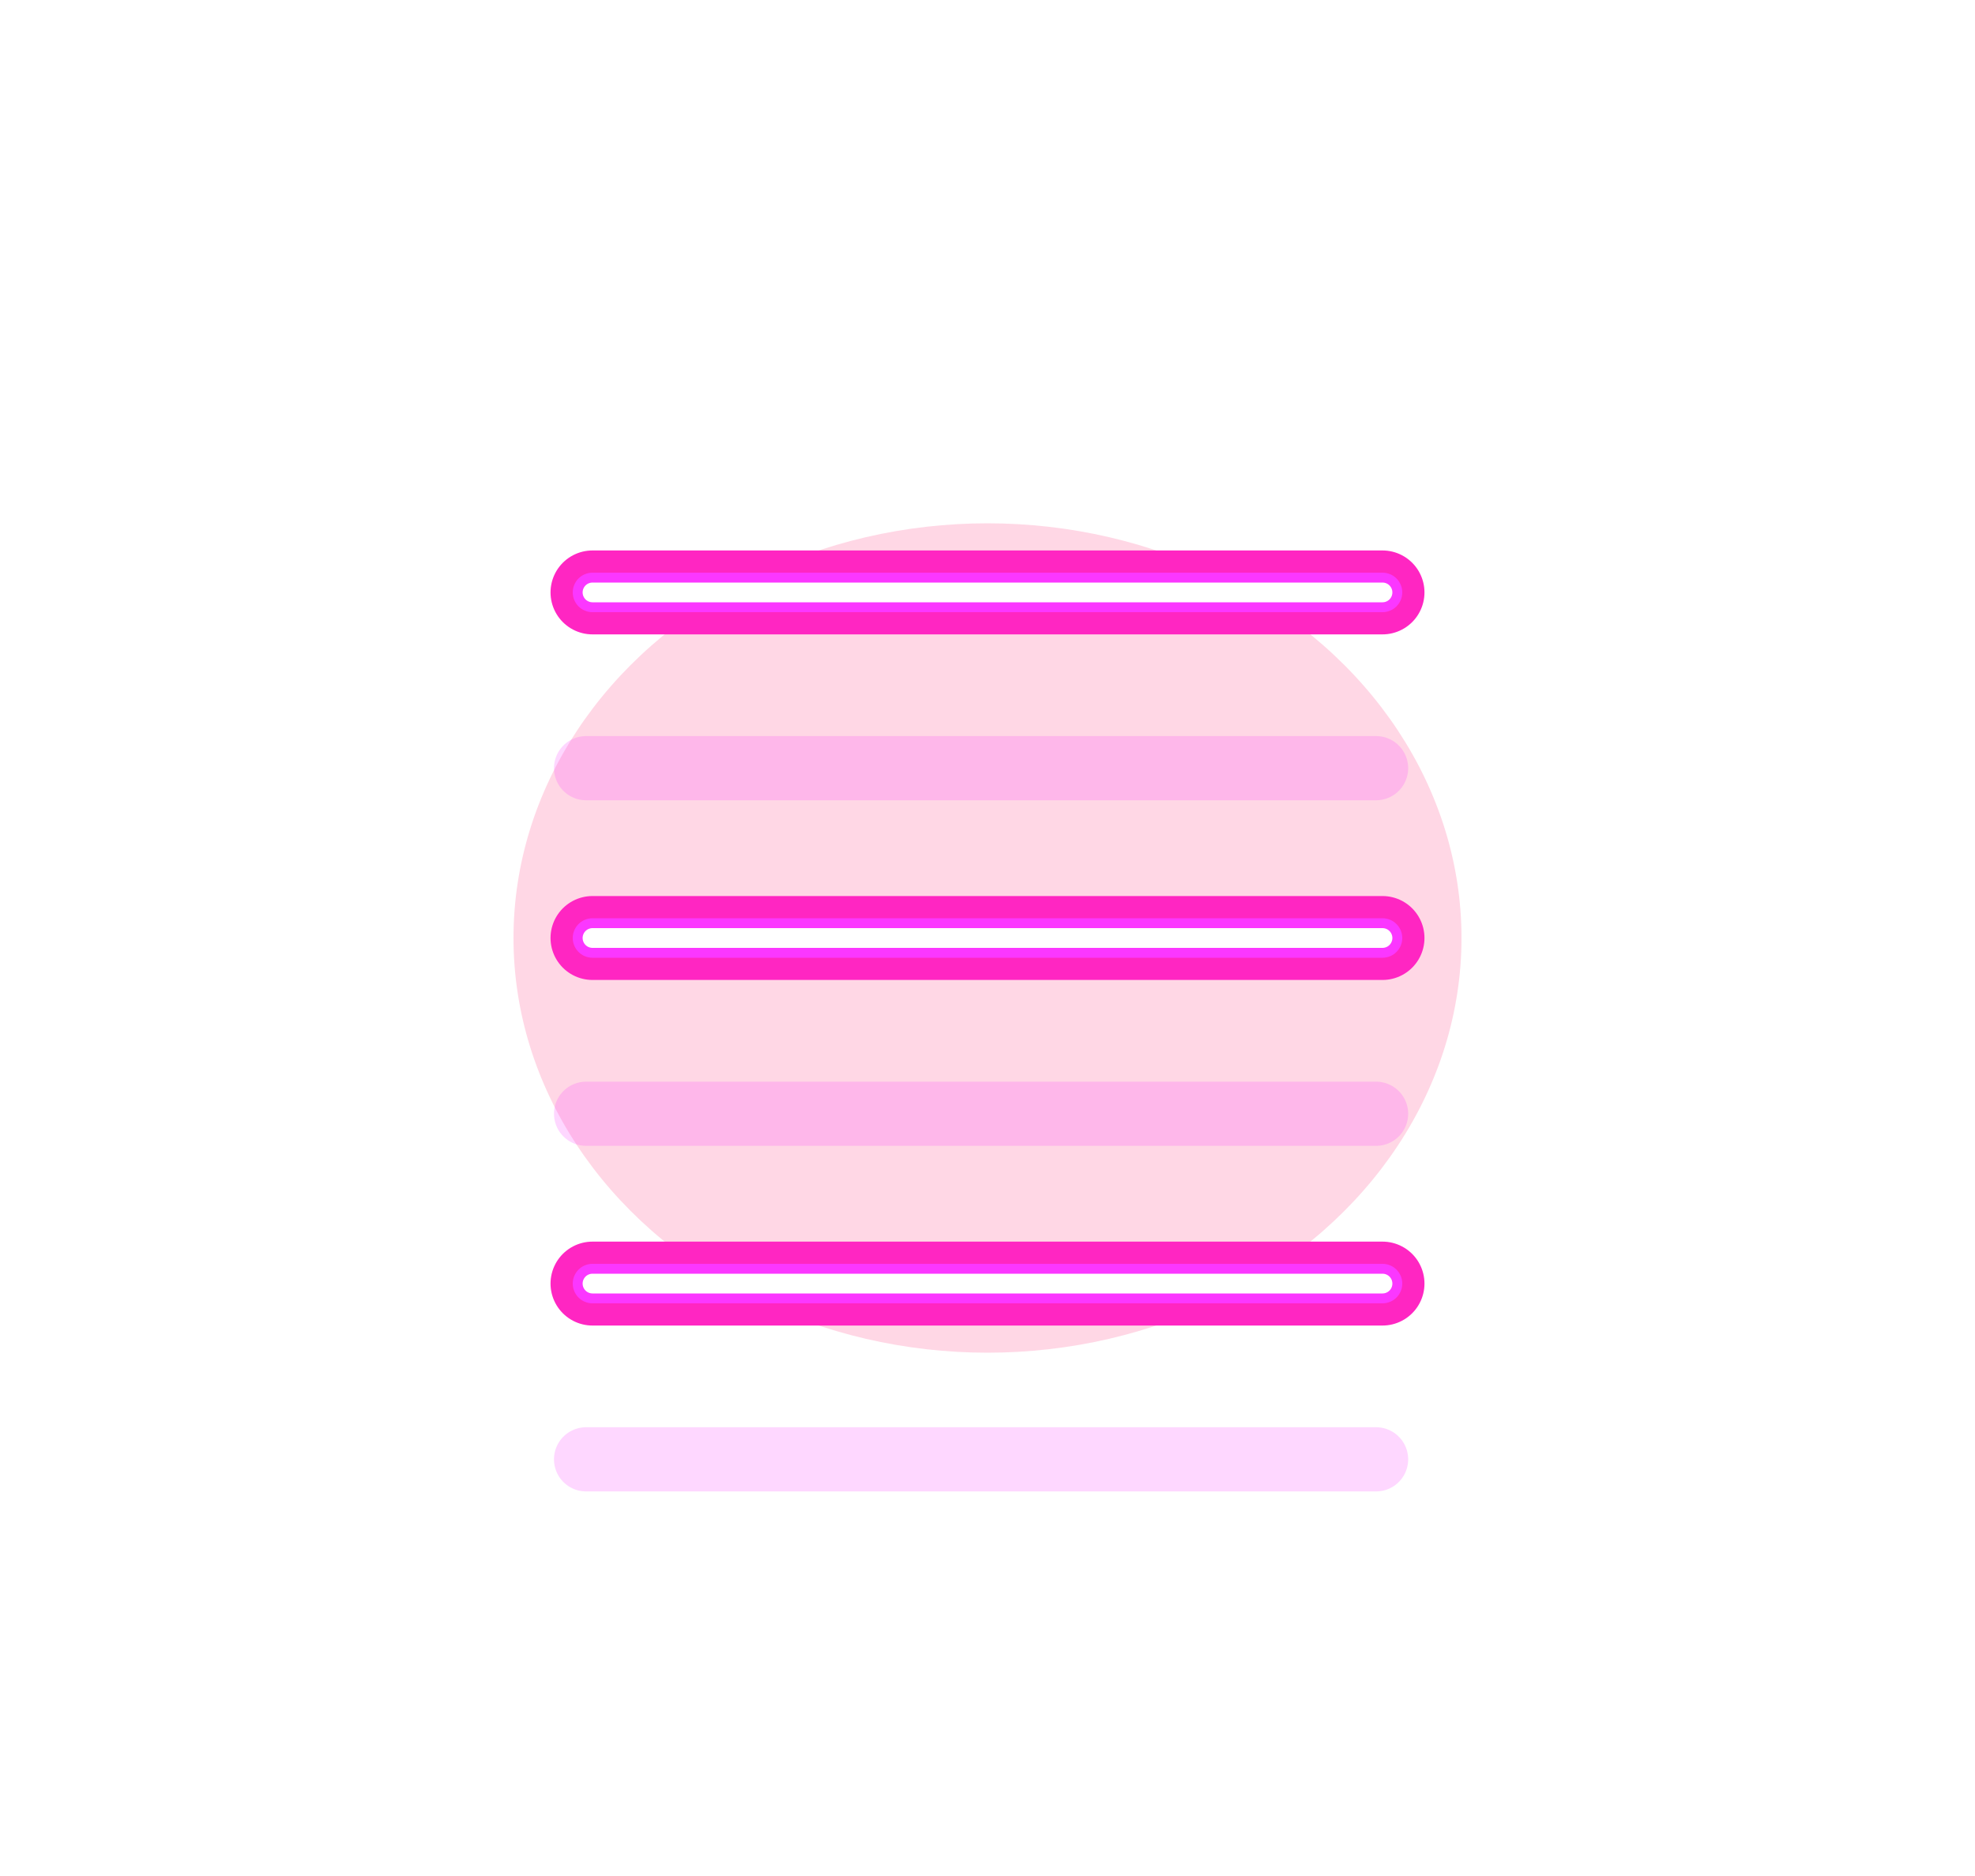 <svg width="40" height="38" viewBox="0 0 40 38" fill="none" xmlns="http://www.w3.org/2000/svg">
  <g style="mix-blend-mode:hard-light" filter="url(#filter0_f)">
    <ellipse cx="20" cy="19" rx="9.6" ry="8.4" fill="#FF3780" fill-opacity="0.2"/>
  </g>
  <g style="mix-blend-mode:hard-light" filter="url(#filter1_f)">
    <path d="M12 19H28M12 26H28M12 12H28" stroke="#F32E7C" stroke-width="1.3" stroke-linecap="round"/>
  </g>
  <g style="mix-blend-mode:hard-light" filter="url(#filter2_f)">
    <path d="M12 19H28M12 26H28M12 12H28" stroke="#FF26C2" stroke-width="1.7" stroke-linecap="round"/>
  </g>
  <g style="mix-blend-mode:hard-light" filter="url(#filter3_ddi)">
    <path d="M12 19H28M12 26H28M12 12H28" stroke="#FB37FF" stroke-opacity="0.2" stroke-width="1.3" stroke-linecap="round"/>
  </g>
  <g filter="url(#filter4_f)">
    <path d="M12 19H28M12 26H28M12 12H28" stroke="#FB37FF" stroke-width="0.8" stroke-linecap="round"/>
  </g>
  <g filter="url(#filter5_f)">
    <path d="M12 19H28M12 26H28M12 12H28" stroke="white" stroke-width="0.4" stroke-linecap="round"/>
  </g>
  <defs>
    <filter id="filter0_f" x="0.4" y="0.6" width="39.2" height="36.8" filterUnits="userSpaceOnUse" color-interpolation-filters="sRGB">
      <feFlood flood-opacity="0" result="BackgroundImageFix"/>
      <feBlend mode="normal" in="SourceGraphic" in2="BackgroundImageFix" result="shape"/>
      <feGaussianBlur stdDeviation="5" result="effect1_foregroundBlur"/>
    </filter>
    <filter id="filter1_f" x="5.35" y="5.35" width="29.3" height="27.3" filterUnits="userSpaceOnUse" color-interpolation-filters="sRGB">
      <feFlood flood-opacity="0" result="BackgroundImageFix"/>
      <feBlend mode="normal" in="SourceGraphic" in2="BackgroundImageFix" result="shape"/>
      <feGaussianBlur stdDeviation="3" result="effect1_foregroundBlur"/>
    </filter>
    <filter id="filter2_f" x="9.15" y="9.15" width="21.7" height="19.7" filterUnits="userSpaceOnUse" color-interpolation-filters="sRGB">
      <feFlood flood-opacity="0" result="BackgroundImageFix"/>
      <feBlend mode="normal" in="SourceGraphic" in2="BackgroundImageFix" result="shape"/>
      <feGaussianBlur stdDeviation="1" result="effect1_foregroundBlur"/>
    </filter>
    <filter id="filter3_ddi" x="8.75" y="10.75" width="22.5" height="20.5" filterUnits="userSpaceOnUse" color-interpolation-filters="sRGB">
      <feFlood flood-opacity="0" result="BackgroundImageFix"/>
      <feColorMatrix in="SourceAlpha" type="matrix" values="0 0 0 0 0 0 0 0 0 0 0 0 0 0 0 0 0 0 127 0"/>
      <feOffset dy="1.3"/>
      <feGaussianBlur stdDeviation="0.5"/>
      <feColorMatrix type="matrix" values="0 0 0 0 0.3 0 0 0 0 0 0 0 0 0 0.26 0 0 0 0.7 0"/>
      <feBlend mode="multiply" in2="BackgroundImageFix" result="effect1_dropShadow"/>
      <feColorMatrix in="SourceAlpha" type="matrix" values="0 0 0 0 0 0 0 0 0 0 0 0 0 0 0 0 0 0 127 0"/>
      <feOffset dy="2"/>
      <feGaussianBlur stdDeviation="1.3"/>
      <feColorMatrix type="matrix" values="0 0 0 0 0.6 0 0 0 0 0 0 0 0 0 0.6 0 0 0 1 0"/>
      <feBlend mode="color-dodge" in2="effect1_dropShadow" result="effect2_dropShadow"/>
      <feBlend mode="normal" in="SourceGraphic" in2="effect2_dropShadow" result="shape"/>
      <feColorMatrix in="SourceAlpha" type="matrix" values="0 0 0 0 0 0 0 0 0 0 0 0 0 0 0 0 0 0 127 0" result="hardAlpha"/>
      <feOffset dx="-0.13" dy="0.26"/>
      <feGaussianBlur stdDeviation="0.065"/>
      <feComposite in2="hardAlpha" operator="arithmetic" k2="-1" k3="1"/>
      <feColorMatrix type="matrix" values="0 0 0 0 1 0 0 0 0 1 0 0 0 0 1 0 0 0 0.5 0"/>
      <feBlend mode="normal" in2="shape" result="effect3_innerShadow"/>
    </filter>
    <filter id="filter4_f" x="11.4" y="11.4" width="17.2" height="15.2" filterUnits="userSpaceOnUse" color-interpolation-filters="sRGB">
      <feFlood flood-opacity="0" result="BackgroundImageFix"/>
      <feBlend mode="normal" in="SourceGraphic" in2="BackgroundImageFix" result="shape"/>
      <feGaussianBlur stdDeviation="0.1" result="effect1_foregroundBlur"/>
    </filter>
    <filter id="filter5_f" x="11.667" y="11.667" width="16.667" height="14.667" filterUnits="userSpaceOnUse" color-interpolation-filters="sRGB">
      <feFlood flood-opacity="0" result="BackgroundImageFix"/>
      <feBlend mode="normal" in="SourceGraphic" in2="BackgroundImageFix" result="shape"/>
      <feGaussianBlur stdDeviation="0.067" result="effect1_foregroundBlur"/>
    </filter>
  </defs>
</svg>

